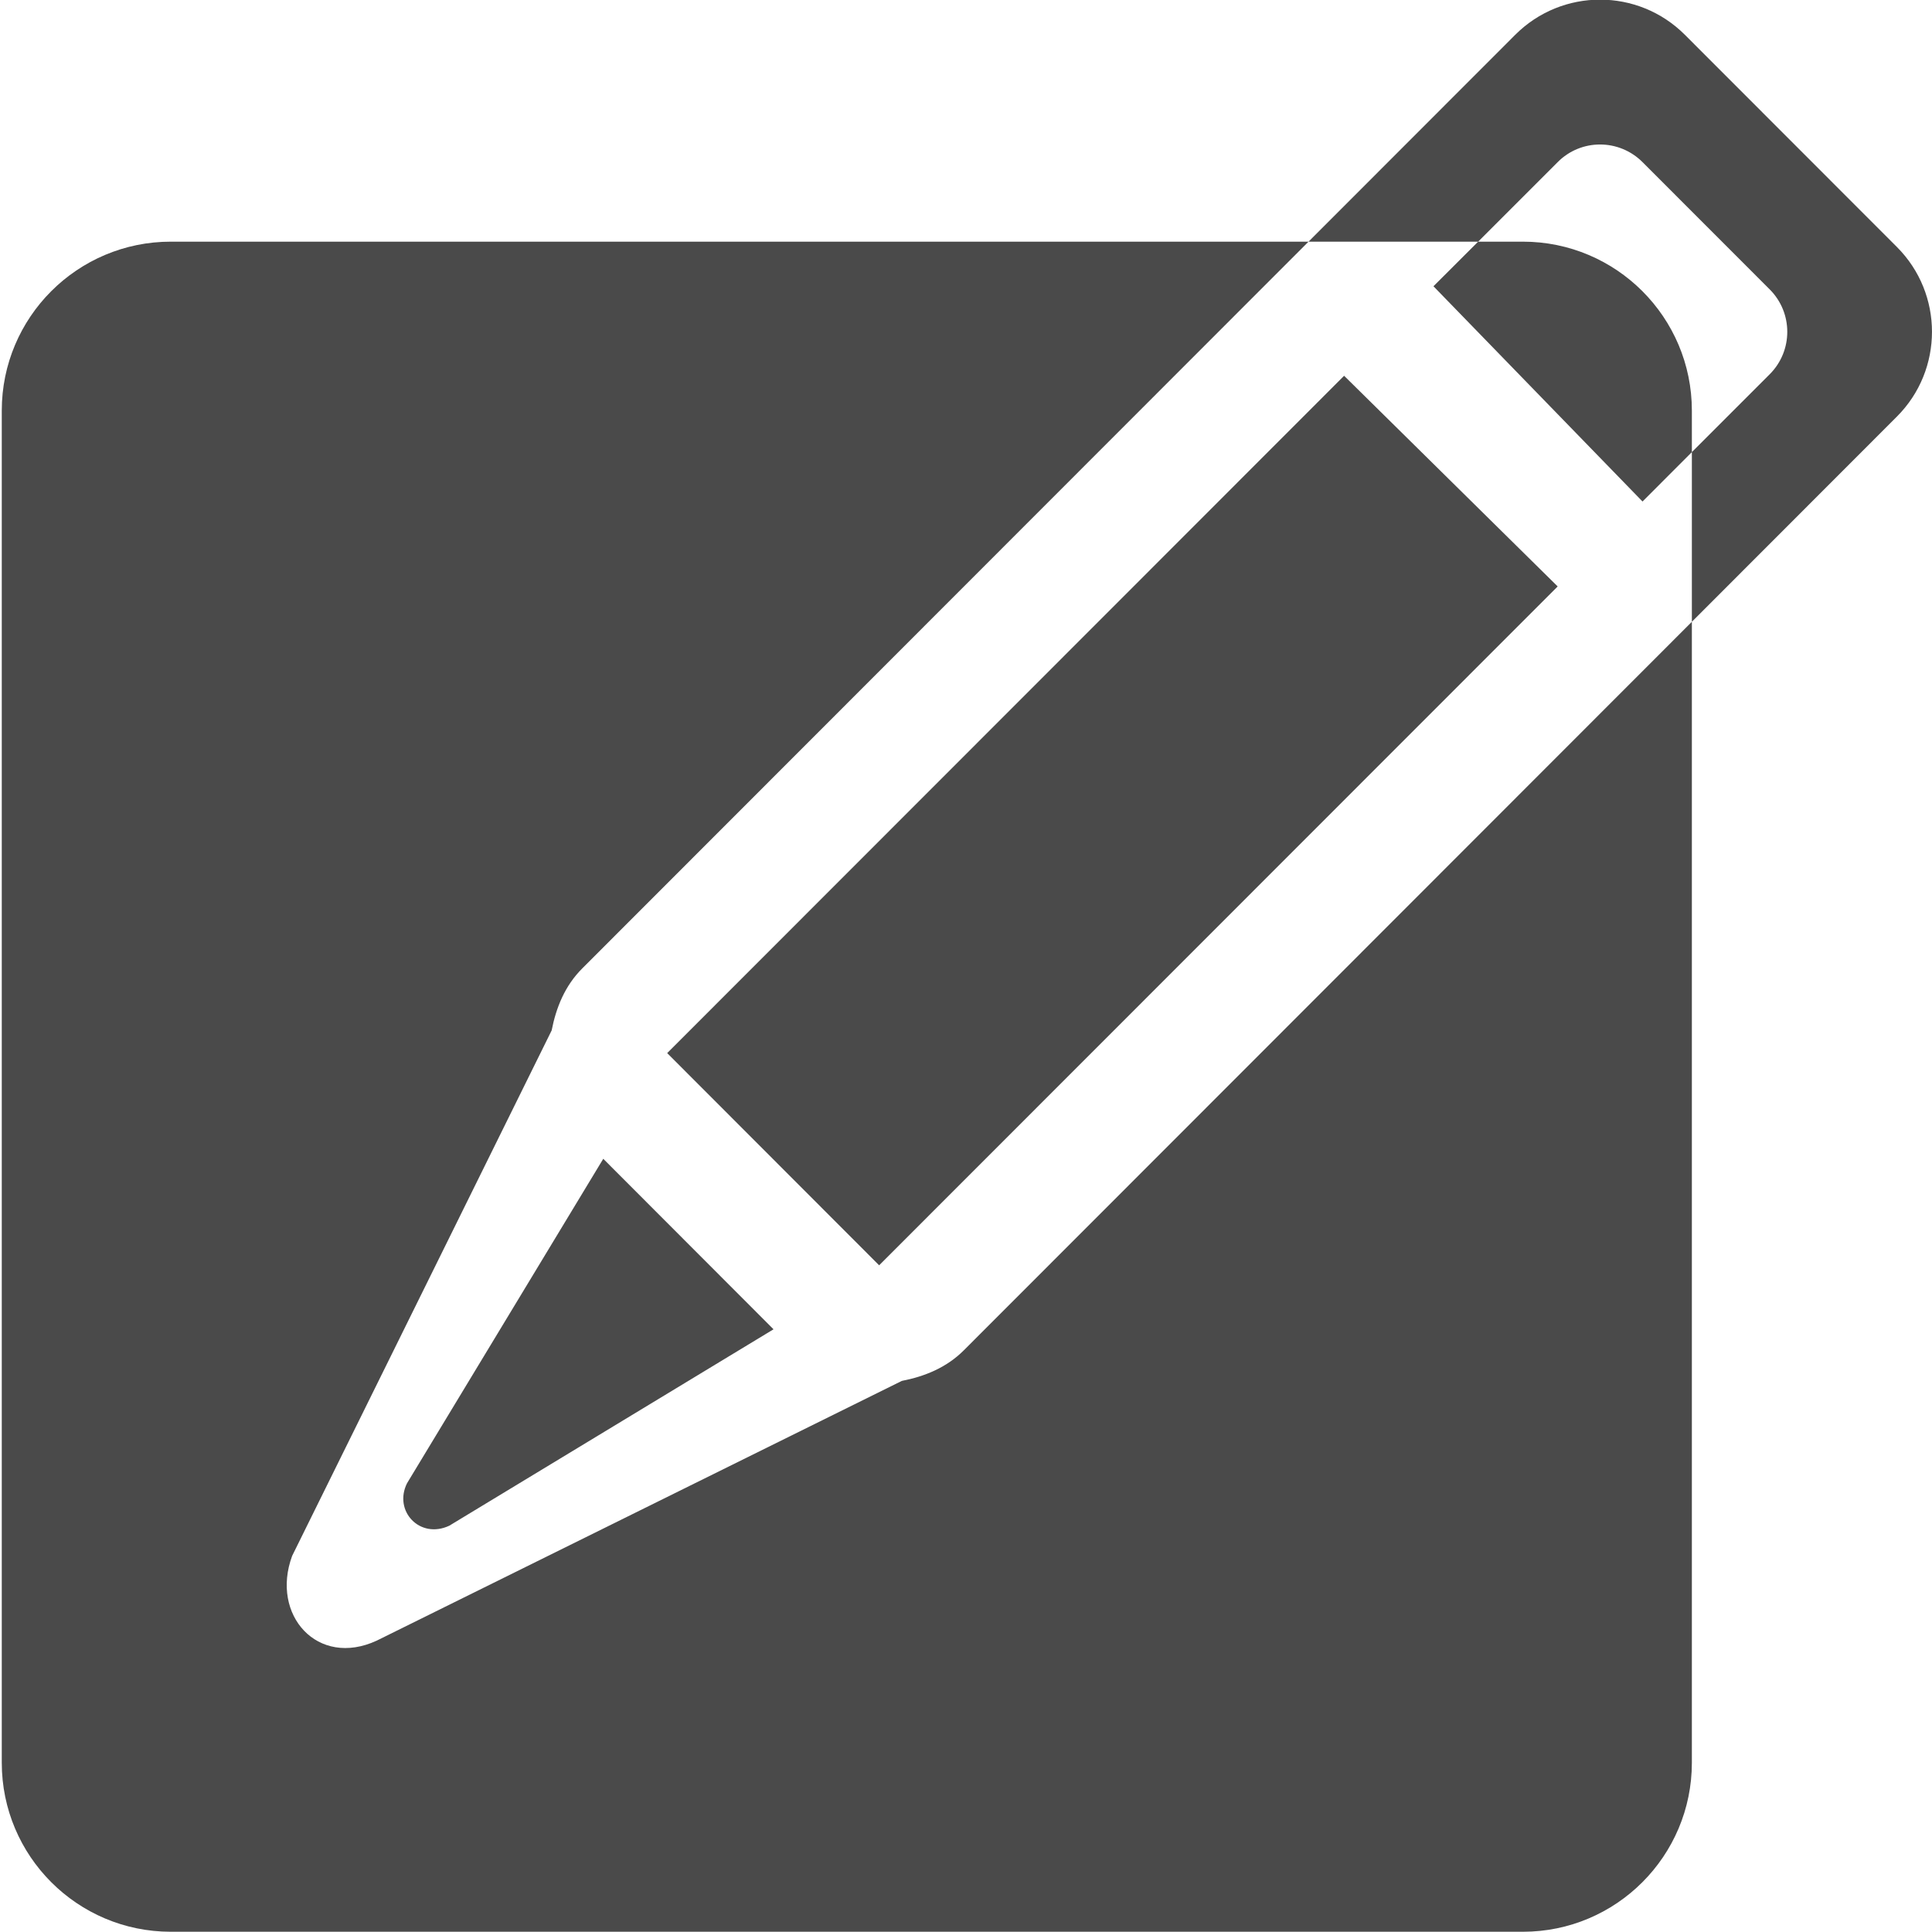 <?xml version="1.0" encoding="UTF-8" standalone="no"?>
<svg width="24px" height="24px" viewBox="0 0 24 24" version="1.1" xmlns="http://www.w3.org/2000/svg" xmlns:xlink="http://www.w3.org/1999/xlink" xmlns:sketch="http://www.bohemiancoding.com/sketch/ns">
    <!-- Generator: Sketch 3.3.2 (12043) - http://www.bohemiancoding.com/sketch -->
    <title>Fill 213</title>
    <desc>Created with Sketch.</desc>
    <defs></defs>
    <g id="Assets" stroke="none" stroke-width="1" fill="none" fill-rule="evenodd" sketch:type="MSPage">
        <path d="M23.564,3.068 L20.93,0.432 C20.348,-0.15 19.405,-0.15 18.823,0.432 L16.255,3.002 L18.362,3.002 L19.35,2.014 C19.64,1.722 20.112,1.722 20.404,2.014 L21.984,3.595 C22.275,3.886 22.275,4.358 21.984,4.649 L21.017,5.616 L21.017,7.724 L23.564,5.175 C24.145,4.594 24.145,3.649 23.564,3.068 L23.564,3.068 Z M8.288,13.082 C8.568,13.362 9.935,14.73 10.921,15.718 L19.35,7.285 L16.697,4.668 L8.288,13.082 L8.288,13.082 Z M5.056,18.426 C4.885,18.77 5.215,19.124 5.581,18.953 L9.609,16.513 L7.494,14.395 L5.056,18.426 L5.056,18.426 Z M11.203,17.154 L4.681,20.38 C3.946,20.721 3.358,20.063 3.629,19.328 L6.853,12.8 C6.908,12.519 7.016,12.246 7.235,12.028 L16.255,3.002 L2.122,3.002 C0.962,3.002 0.022,3.942 0.022,5.101 L0.022,21.897 C0.022,23.056 0.962,23.997 2.122,23.997 L18.918,23.997 C20.077,23.997 21.017,23.056 21.017,21.897 L21.017,7.724 L11.975,16.772 C11.758,16.99 11.485,17.099 11.203,17.154 L11.203,17.154 Z M20.404,6.23 L21.017,5.616 L21.017,5.101 C21.017,3.942 20.077,3.002 18.918,3.002 L18.362,3.002 L17.807,3.556 L20.404,6.23 L20.404,6.23 Z" id="Fill-213" fill="#4A4A4A" sketch:type="MSShapeGroup"></path>
    </g>
</svg>